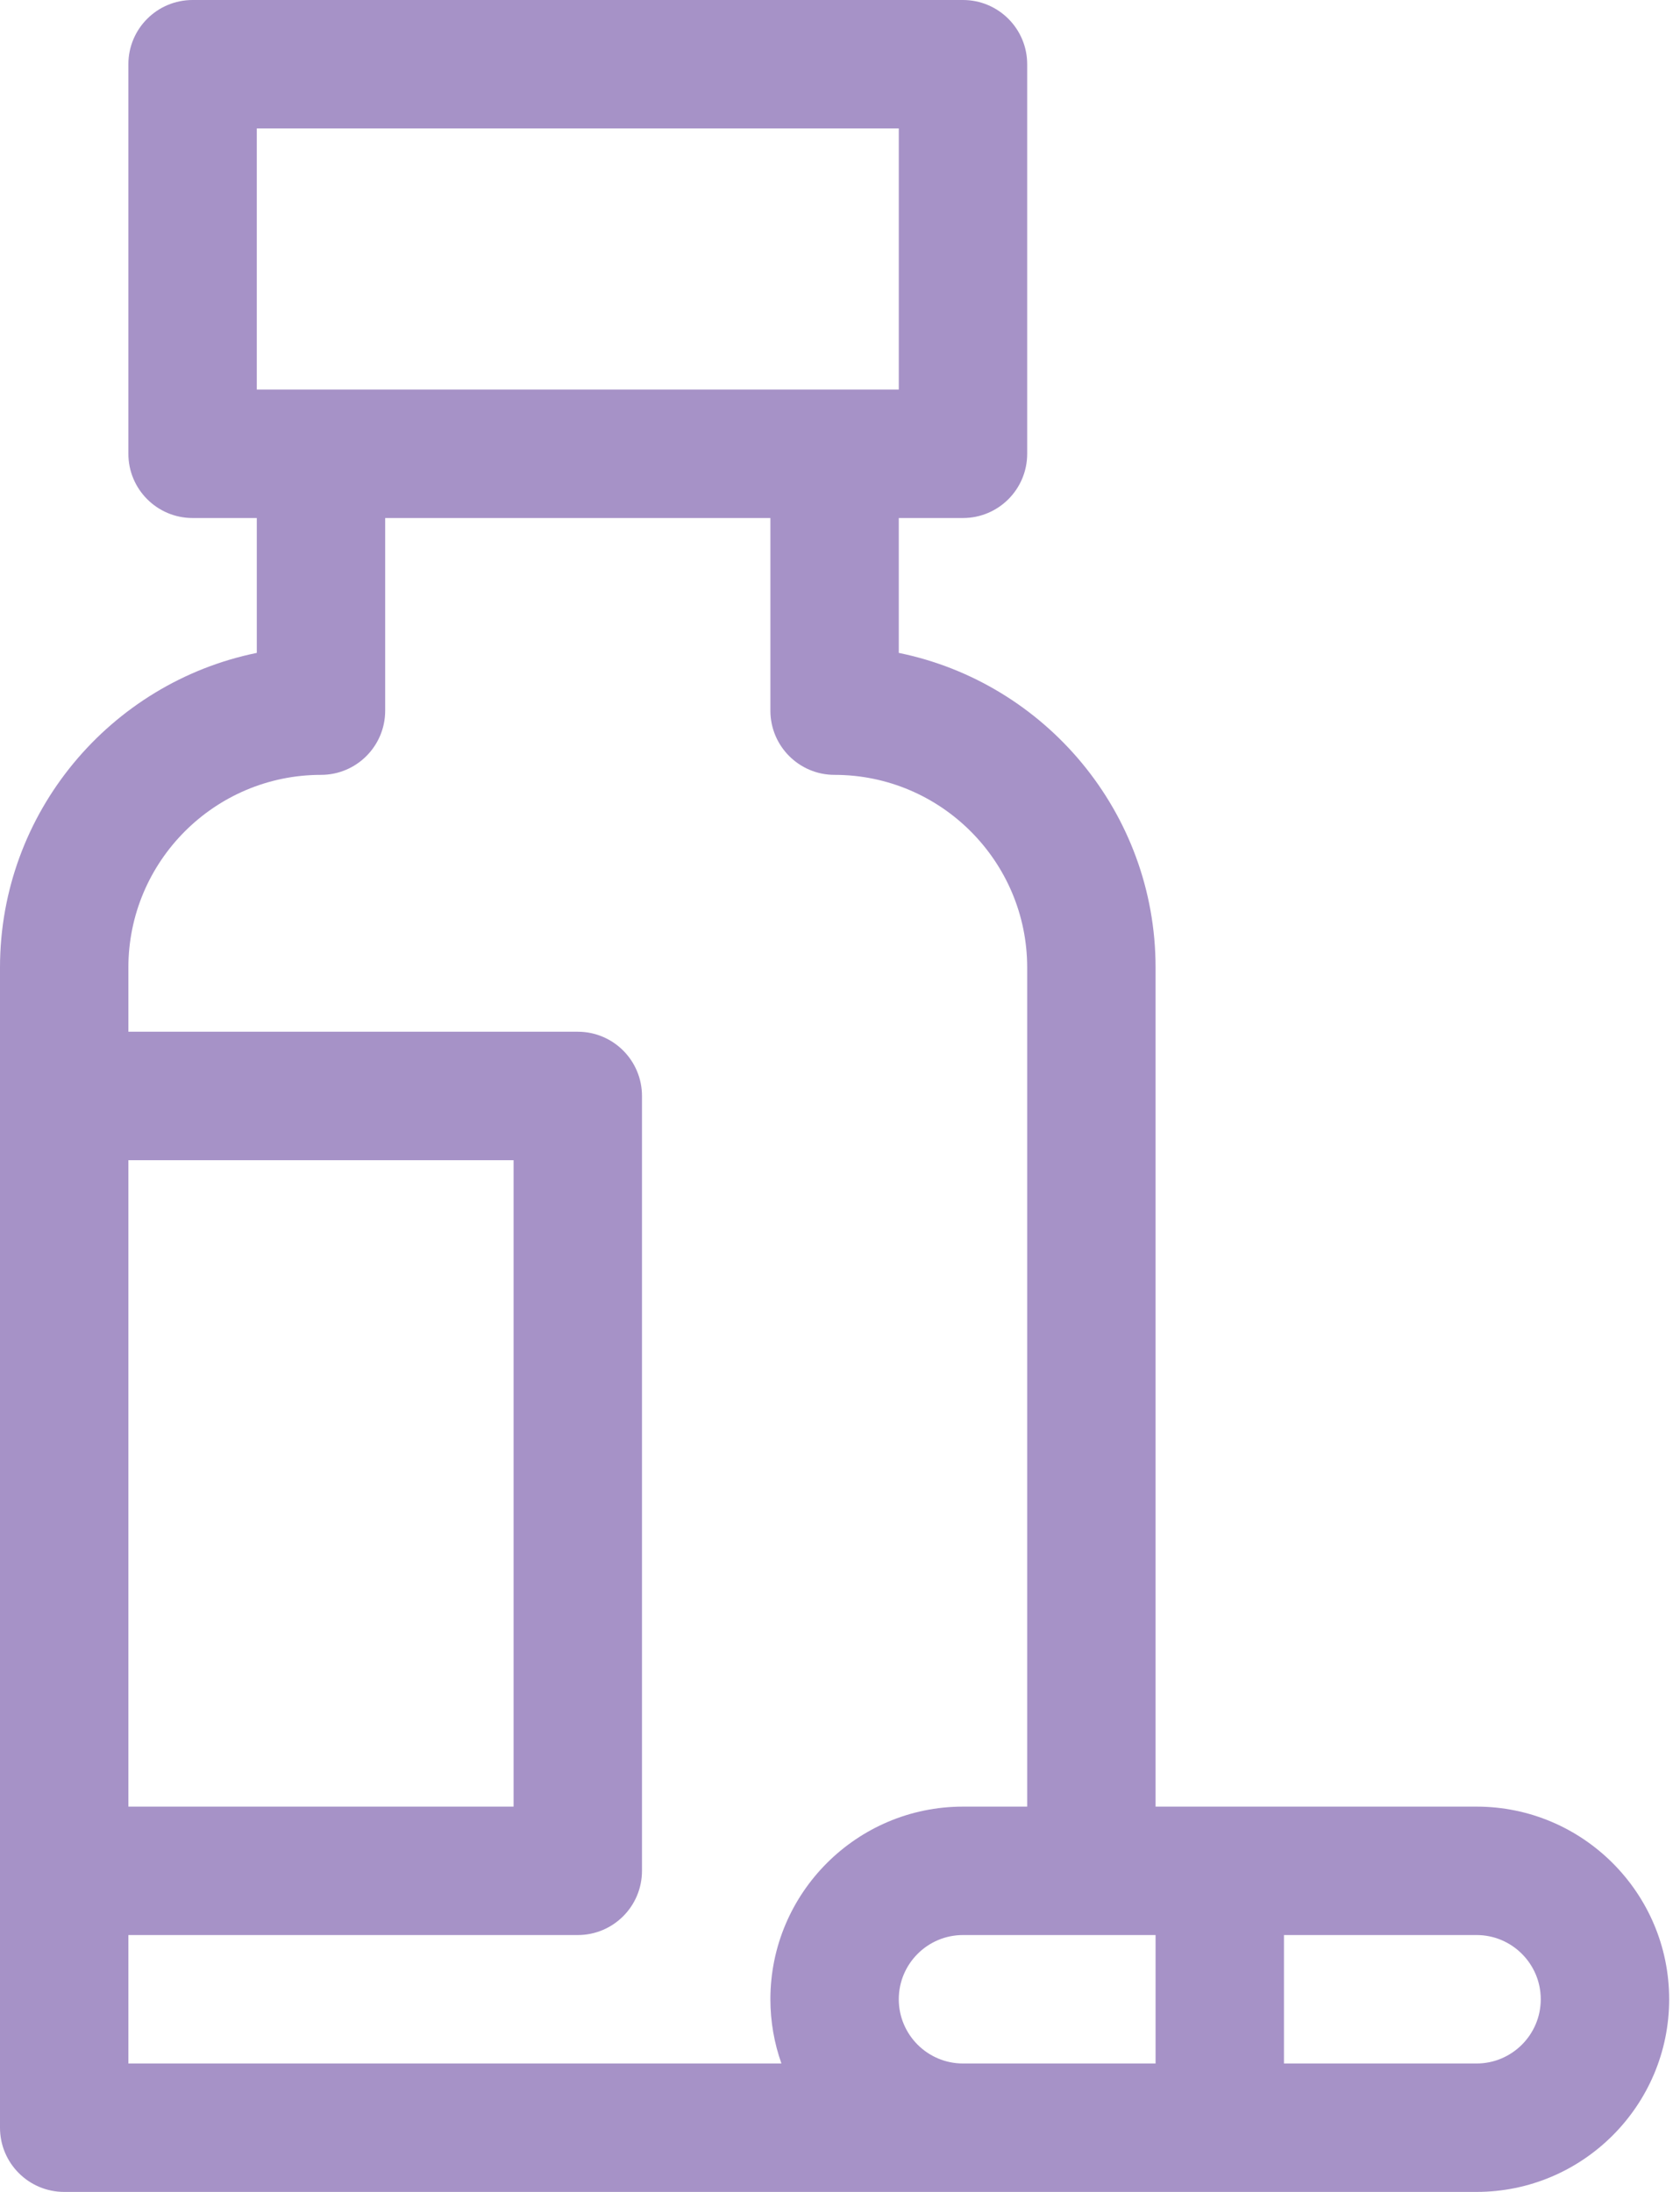<svg width="69" height="90" viewBox="0 0 69 90" fill="none" xmlns="http://www.w3.org/2000/svg">
<path d="M60.645 74.18H47.461V39.727C47.461 33.36 42.924 28.033 36.914 26.808V21.27H39.551C41.007 21.27 42.188 20.089 42.188 18.633V2.637C42.188 1.181 41.007 0 39.551 0H7.91C6.454 0 5.273 1.181 5.273 2.637V18.633C5.273 20.089 6.454 21.27 7.91 21.27H10.547V26.808C4.537 28.032 0 33.36 0 39.727V87.363C0 88.82 1.181 90 2.637 90H60.645C65.006 90 68.555 86.451 68.555 82.09C68.555 77.728 65.006 74.18 60.645 74.18ZM10.547 5.273H36.914V15.996H10.547V5.273ZM5.273 47.637H21.094V74.18H5.273V47.637ZM32.094 84.727H5.273V79.453H23.73C25.187 79.453 26.367 78.273 26.367 76.816V45C26.367 43.544 25.187 42.363 23.73 42.363H5.273V39.727C5.273 35.365 8.821 31.816 13.184 31.816C14.64 31.816 15.82 30.636 15.82 29.18V21.27H31.641V29.18C31.641 30.636 32.821 31.816 34.277 31.816C38.639 31.816 42.188 35.365 42.188 39.727V74.18H39.551C35.189 74.18 31.641 77.728 31.641 82.09C31.641 83.014 31.802 83.901 32.094 84.727ZM47.461 84.727H39.551C38.097 84.727 36.914 83.544 36.914 82.09C36.914 80.636 38.097 79.453 39.551 79.453H47.461V84.727ZM60.645 84.727H52.734V79.453H60.645C62.098 79.453 63.281 80.636 63.281 82.09C63.281 83.544 62.098 84.727 60.645 84.727Z" fill="#A692C7"/>
</svg>
